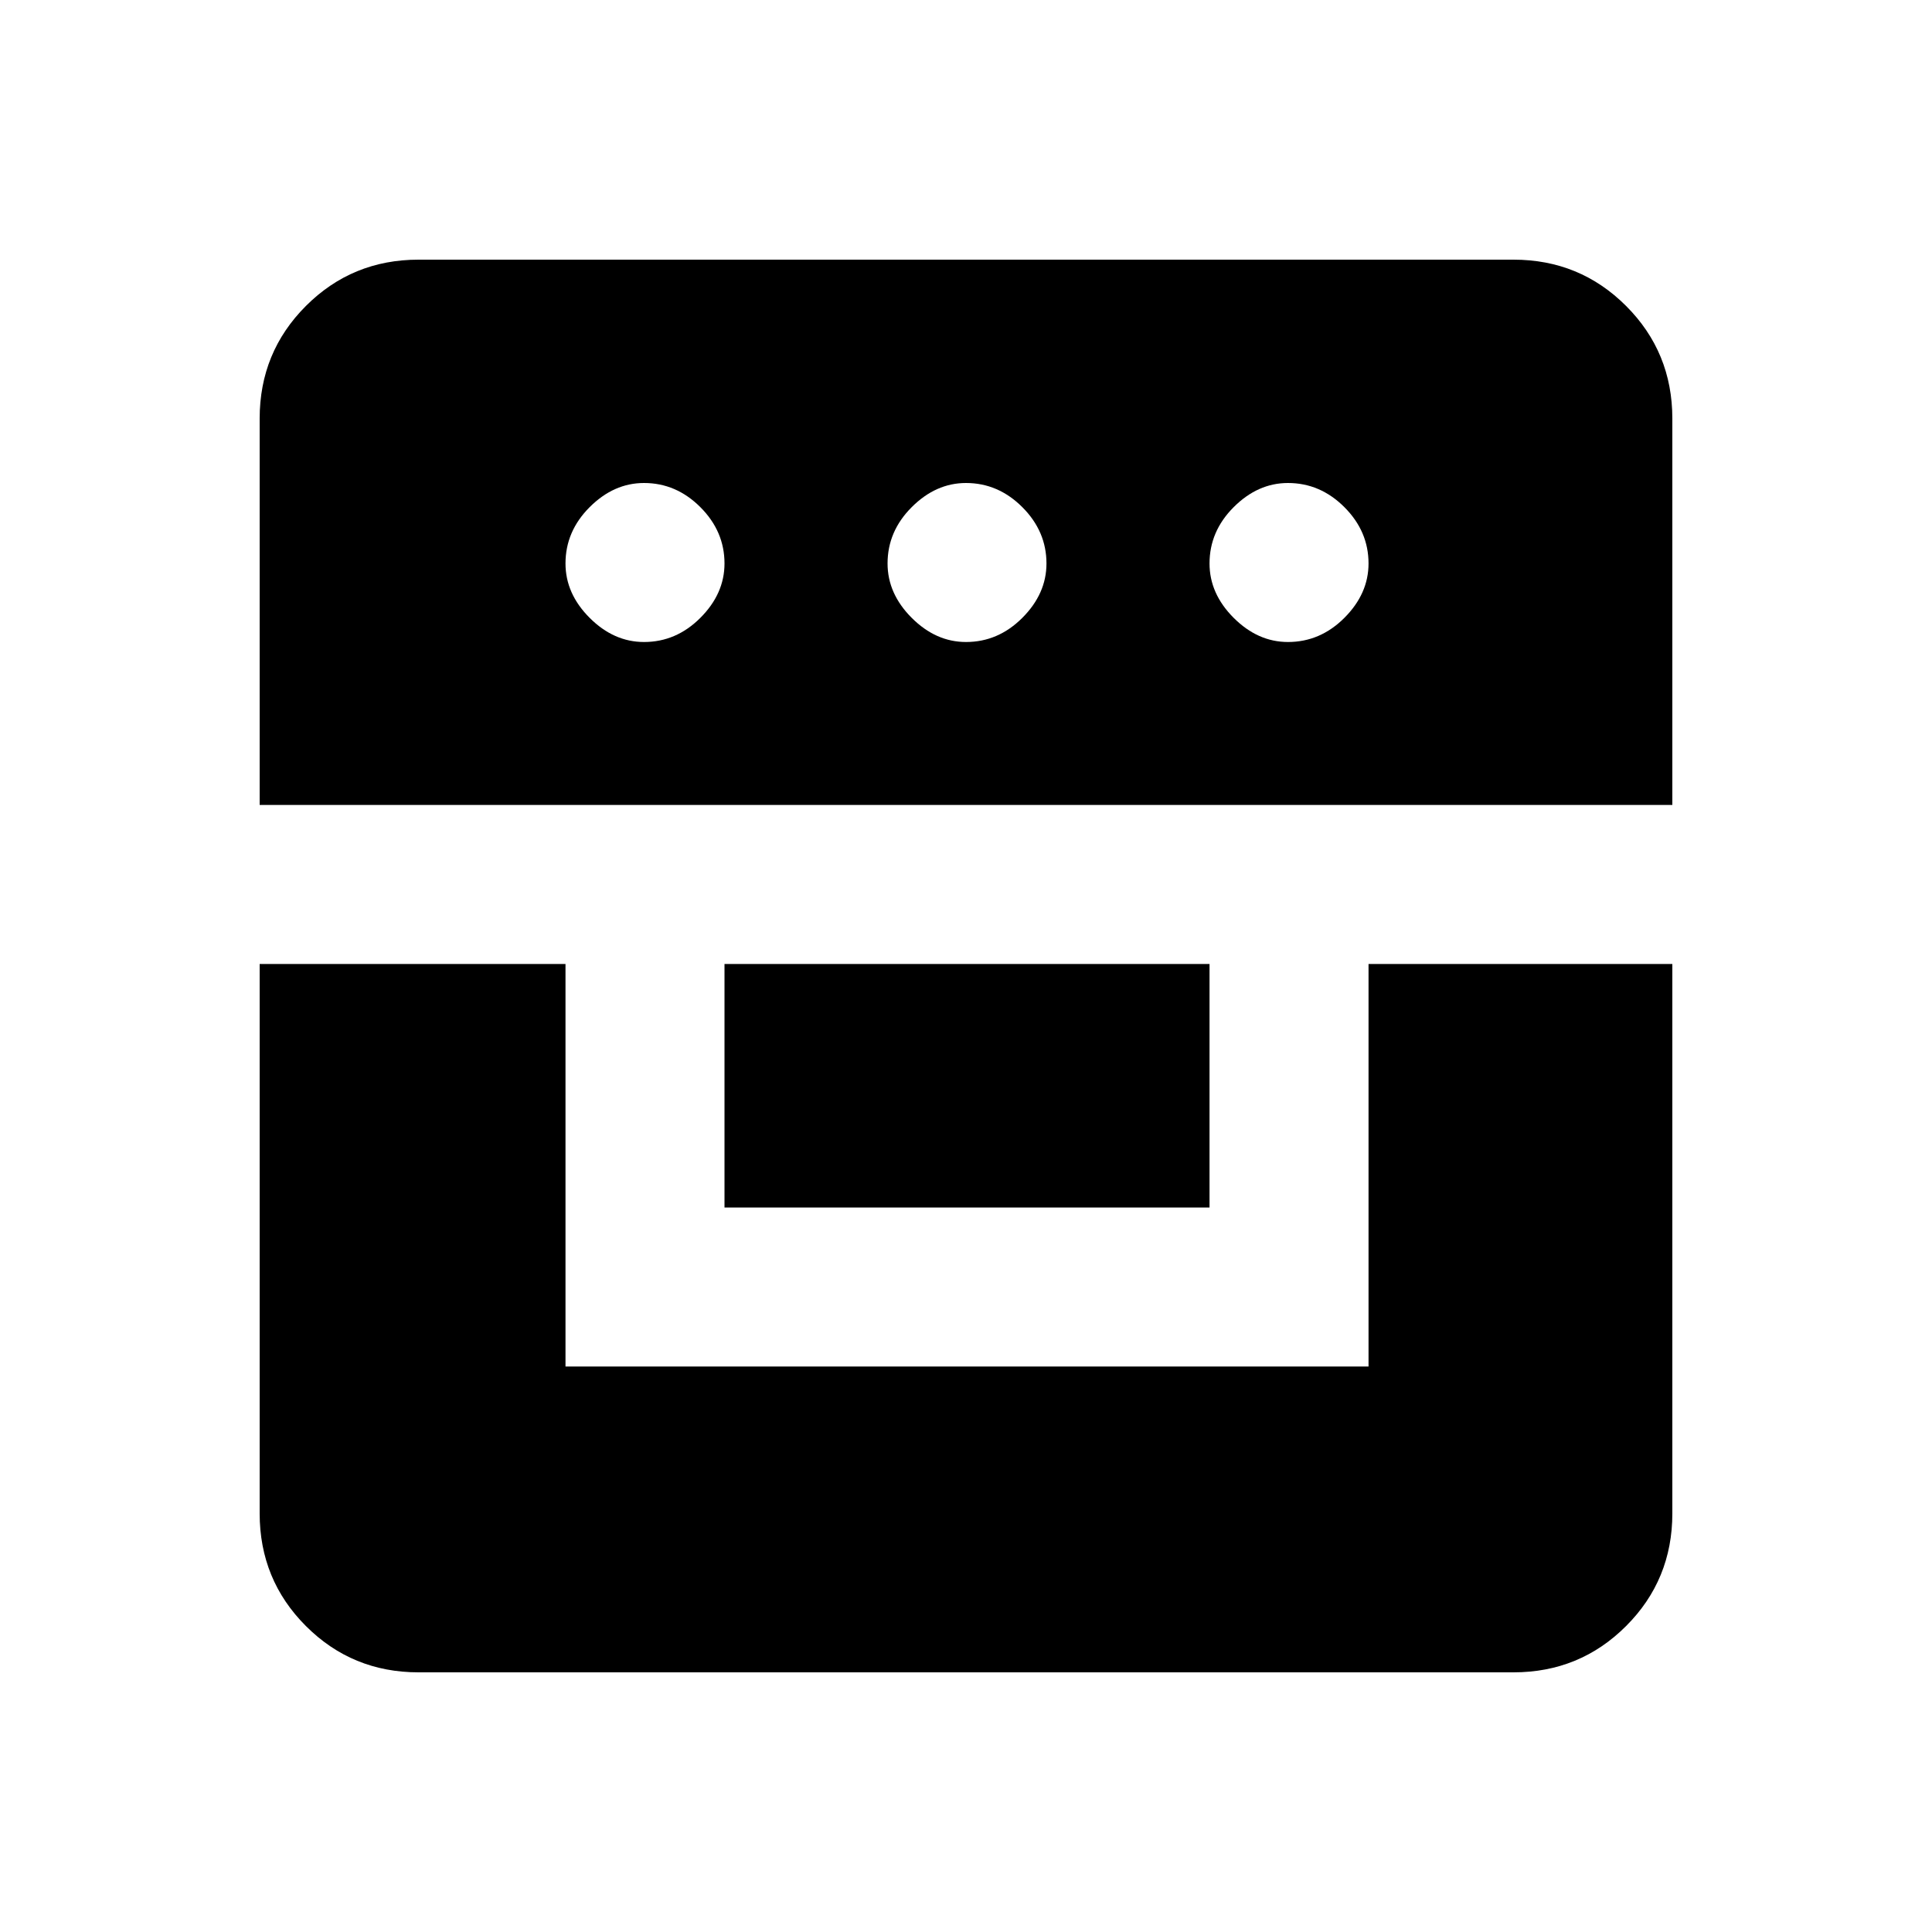 <svg xmlns="http://www.w3.org/2000/svg" height="20" width="20"><path d="M2.688 9.979h3.166v4.167h8.313V9.979h3.145v5.688q0 .687-.479 1.166-.479.479-1.166.479H4.333q-.687 0-1.166-.479-.479-.479-.479-1.166ZM7.5 12.5V9.979h5.021V12.5ZM2.688 8.333v-4q0-.687.479-1.166.479-.479 1.166-.479h11.334q.687 0 1.166.479.479.479.479 1.166v4Zm3.979-1.687q.333 0 .583-.25.25-.25.25-.563 0-.333-.25-.583Q7 5 6.667 5q-.313 0-.563.25-.25.25-.25.583 0 .313.25.563.25.25.563.25Zm3.333 0q.333 0 .583-.25.25-.25.25-.563 0-.333-.25-.583Q10.333 5 10 5q-.312 0-.562.25-.25.25-.25.583 0 .313.25.563.25.25.562.25Zm3.333 0q.334 0 .584-.25.25-.25.25-.563 0-.333-.25-.583-.25-.25-.584-.25-.312 0-.562.25-.25.25-.25.583 0 .313.25.563.25.25.562.25Z"/></svg>